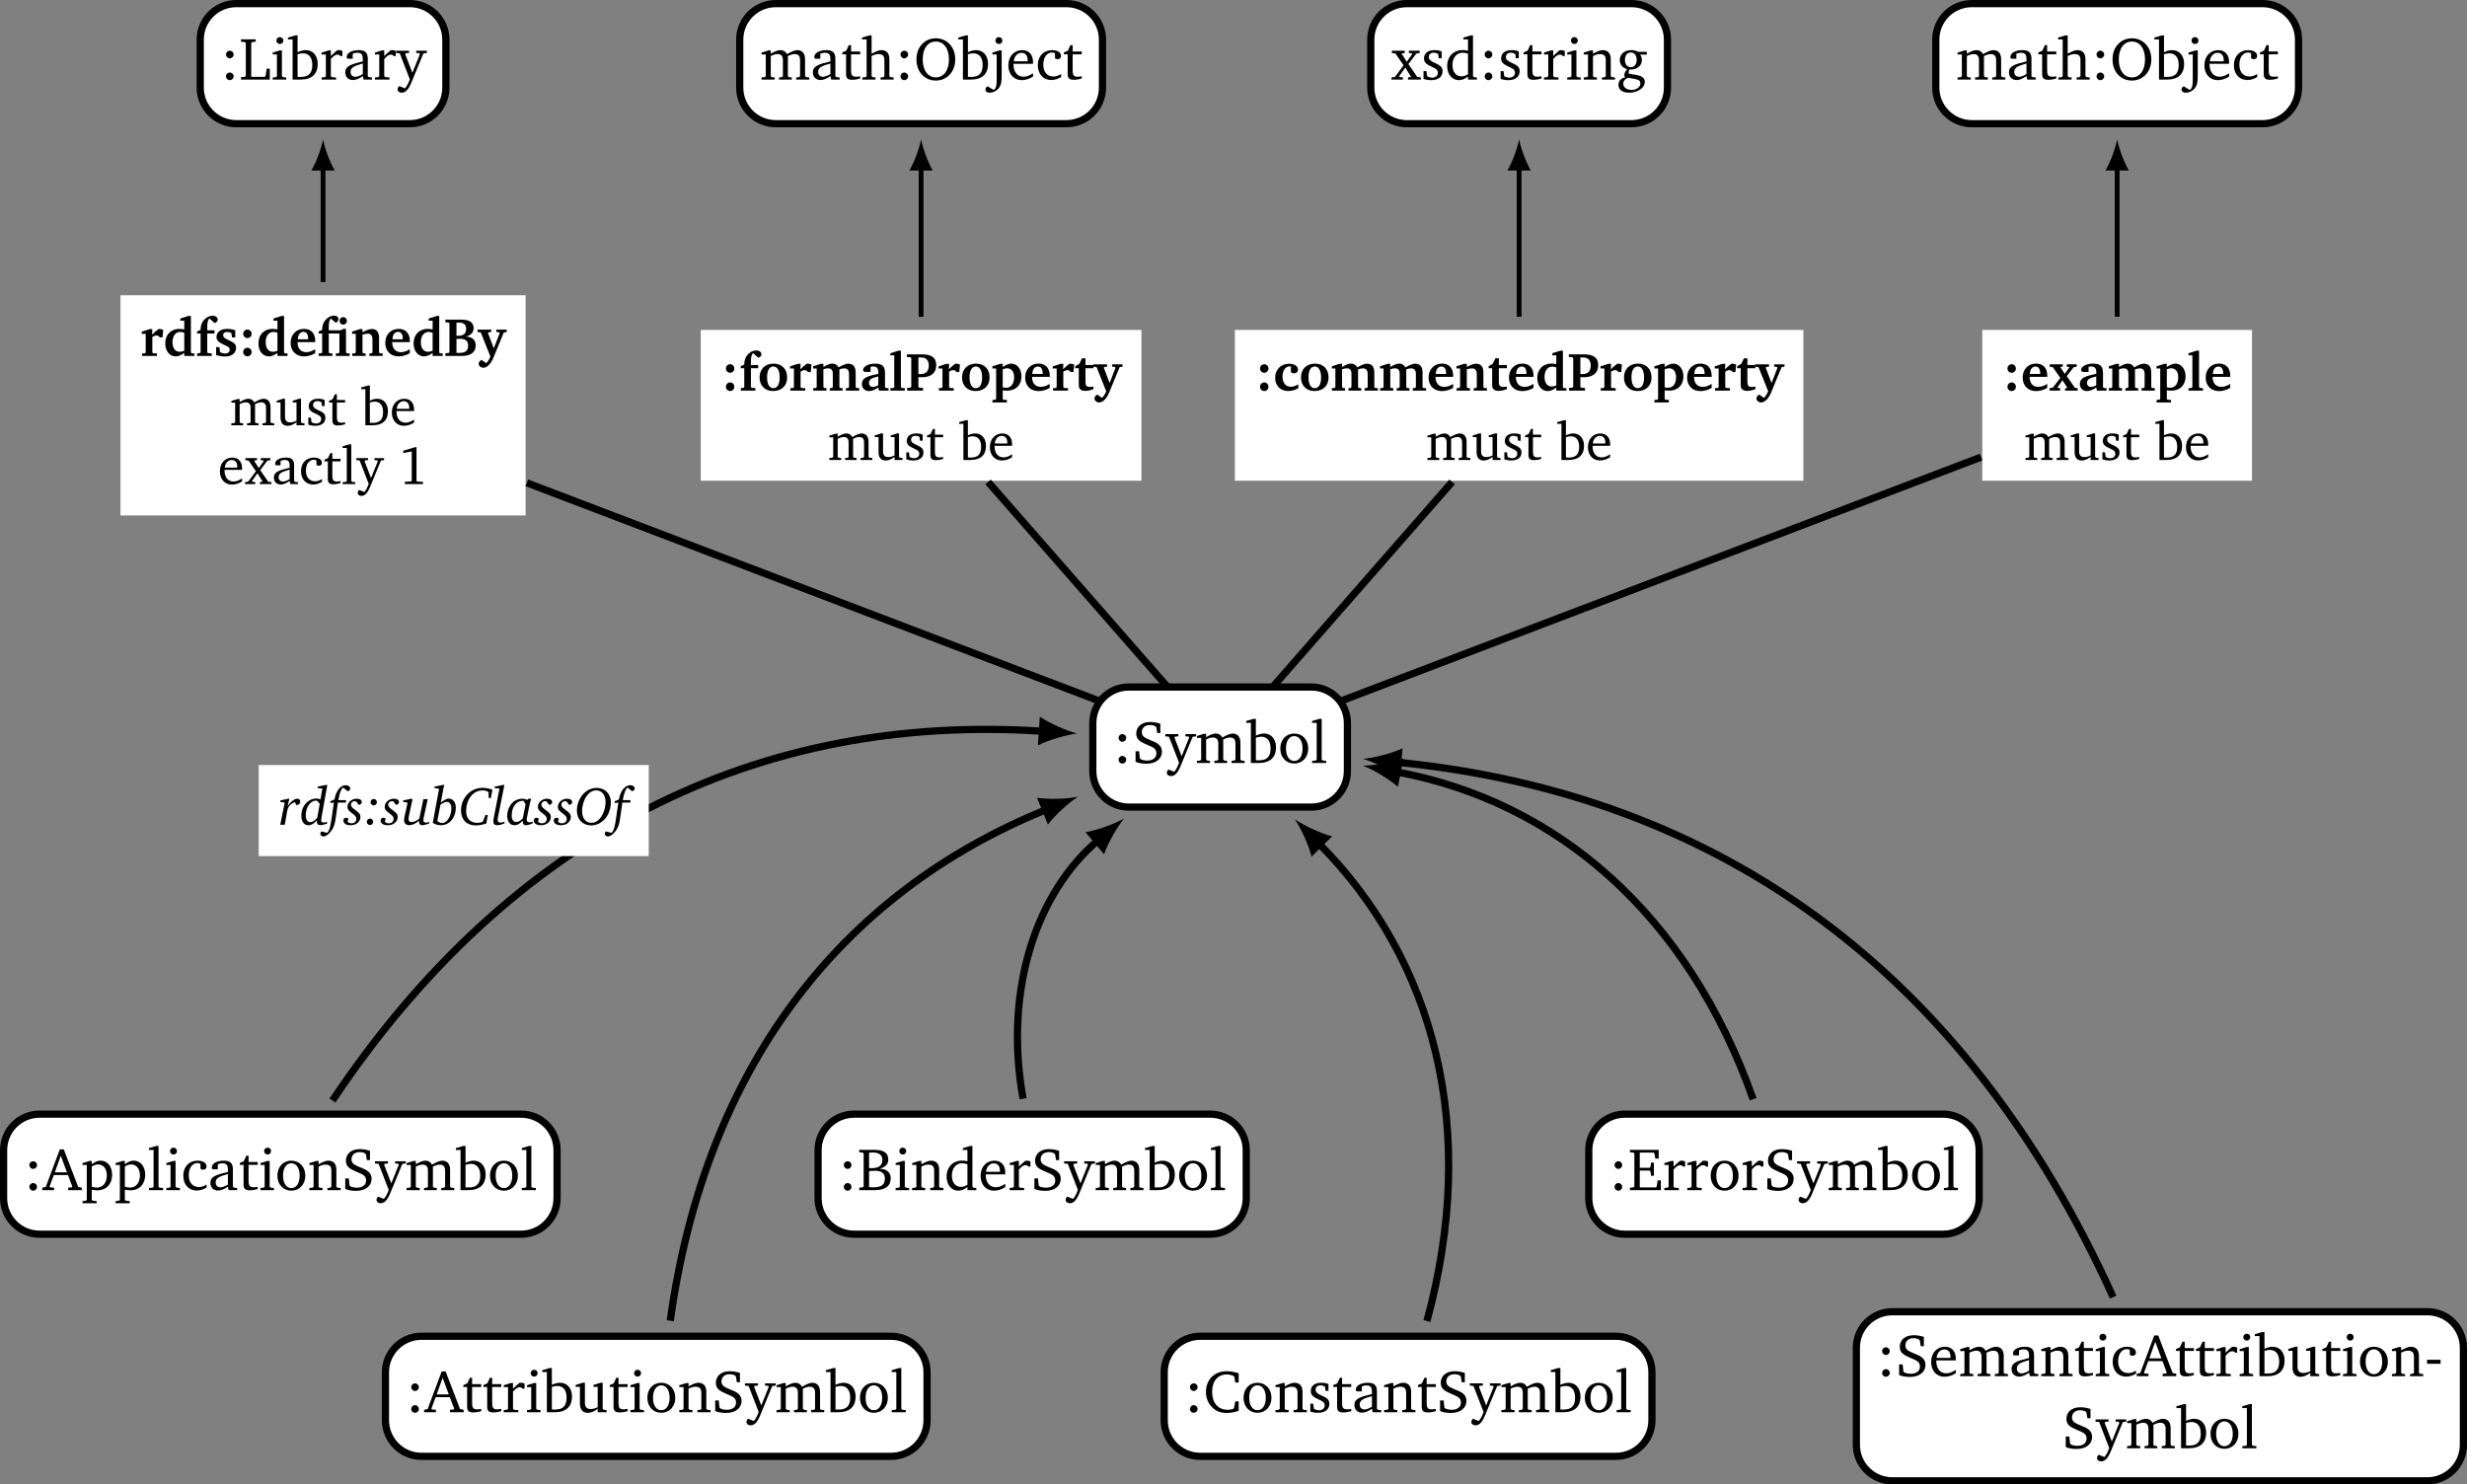 <?xml version='1.0' encoding='UTF-8'?>
<!-- This file was generated by dvisvgm 2.8.1 -->
<svg version='1.1' xmlns='http://www.w3.org/2000/svg' xmlns:xlink='http://www.w3.org/1999/xlink' width='409.274pt' height='246.294pt' viewBox='-69.231 -72.001 409.274 246.294'>
<rect x="-69.231" y="-72.001" width="409.274" height="246.294" fill="#808080" stroke="none"/>
<defs>
<path id='g0-58' d='M1.569-4.277C1.273-4.277 1.04-4.044 1.04-3.748S1.282-3.21 1.569-3.21C1.865-3.21 2.098-3.452 2.098-3.748S1.865-4.277 1.569-4.277ZM.95-1.022C.655-1.022 .421-.78 .421-.484S.664 .045 .95 .045C1.246 .045 1.488-.188 1.488-.484S1.246-1.022 .95-1.022Z'/>
<path id='g0-67' d='M5.577-5.819C4.994-6.025 4.456-6.124 3.954-6.124C3.129-6.124 2.376-5.855 1.757-5.353C.879-4.627 .368-3.542 .368-2.376C.368-.861 1.3 .108 2.78 .108C3.335 .108 3.945 0 4.564-.206L4.806-1.623H4.42L4.026-.592L3.856-.439C3.596-.359 3.335-.314 3.084-.314C1.901-.314 1.219-1.031 1.219-2.268C1.219-3.443 1.641-4.465 2.34-5.093C2.78-5.487 3.335-5.703 3.927-5.703C4.259-5.703 4.573-5.631 4.878-5.469L4.949-5.299V-4.438H5.326L5.577-5.819Z'/>
<path id='g0-79' d='M3.631-6.115C2.717-6.115 1.82-5.658 1.21-4.851C.664-4.133 .368-3.255 .368-2.322C.368-.897 1.345 .108 2.735 .108C3.667 .108 4.555-.35 5.174-1.157C5.703-1.847 5.999-2.762 5.999-3.766C5.999-4.555 5.649-5.254 5.039-5.703C4.68-5.963 4.196-6.115 3.631-6.115ZM5.12-3.757C5.12-2.869 4.842-1.973 4.411-1.336C3.954-.664 3.398-.323 2.78-.323C1.856-.323 1.228-1.067 1.228-2.268C1.228-3.147 1.497-4.044 1.937-4.689C2.394-5.362 2.959-5.703 3.569-5.703C4.501-5.703 5.12-4.976 5.12-3.757Z'/>
<path id='g0-97' d='M3.676-4.322L3.497-4.125C3.219-4.259 2.941-4.322 2.69-4.322C1.802-4.322 1.076-3.9 .619-3.147C.314-2.645 .152-2.089 .152-1.488C.152-.502 .628 .081 1.39 .081C1.82 .081 2.251-.17 2.726-.672C2.726-.646 2.726-.628 2.726-.601C2.726-.143 2.896 .081 3.273 .081C3.515 .081 3.882-.027 4.376-.233V-.502C4.133-.448 3.972-.412 3.873-.412C3.542-.412 3.389-.538 3.389-.825C3.389-.95 3.416-1.157 3.479-1.453L3.802-3.04C3.936-3.703 4.053-4.133 4.142-4.322H3.676ZM2.842-3.972L3.201-3.425L2.735-1.058C2.367-.664 2.017-.466 1.677-.466C1.157-.466 .897-.825 .897-1.542C.897-2.968 1.668-3.972 2.717-3.972C2.762-3.972 2.798-3.972 2.842-3.972Z'/>
<path id='g0-98' d='M1.856-6.599L.493-6.33V-6.106L1.273-5.963L.224-.314C.655-.045 1.112 .081 1.587 .081C2.268 .081 2.896-.215 3.353-.771S4.053-2.044 4.053-2.815C4.053-3.739 3.56-4.34 2.887-4.34C2.529-4.34 2.089-4.116 1.56-3.667L1.946-5.774C2-6.079 2.071-6.348 2.152-6.599H1.856ZM.986-.646L1.497-3.318C1.928-3.613 2.251-3.793 2.573-3.793C3.013-3.793 3.318-3.389 3.318-2.699C3.318-2.08 3.102-1.408 2.815-.977C2.511-.52 2.161-.287 1.784-.287C1.488-.287 1.228-.403 .986-.646Z'/>
<path id='g0-100' d='M4.259-6.599L2.887-6.339V-6.088L3.676-5.999L3.362-4.205C3.12-4.313 2.887-4.358 2.645-4.358C1.901-4.358 1.112-3.909 .628-3.147C.341-2.69 .188-2.134 .188-1.524C.188-.502 .646 .081 1.363 .081C1.838 .081 2.322-.197 2.762-.753C2.753-.69 2.753-.628 2.753-.574C2.753-.134 2.941 .063 3.353 .063C3.587 .063 3.963-.018 4.456-.197V-.466C4.187-.403 3.99-.368 3.873-.368C3.604-.368 3.479-.493 3.479-.744C3.479-.861 3.497-1.031 3.533-1.228L4.492-6.599H4.259ZM2.806-3.981L3.237-3.47L2.833-1.193C2.43-.681 2.017-.43 1.686-.43C1.219-.43 .915-.825 .915-1.533C.915-3.031 1.784-4.008 2.591-4.008C2.654-4.008 2.726-3.99 2.806-3.981Z'/>
<path id='g0-102' d='M3.174-5.568C3.452-5.622 3.613-5.801 3.613-6.034C3.613-6.303 3.3-6.563 2.869-6.563C2.035-6.563 1.282-5.73 .986-4.187L.305-3.909L.296-3.613L.897-3.676L.52-1.103C.35 .09 .197 .906-.224 1.345L-1.157 1.103C-1.282 1.193-1.354 1.318-1.354 1.462C-1.354 1.748-1.157 1.937-.87 1.937C-.439 1.937 .054 1.596 .529 .924C.924 .368 1.085-.305 1.201-1.13L1.56-3.676H2.896V-4.08H1.632C1.829-5.245 2.098-5.945 2.439-6.169L3.174-5.568Z'/>
<path id='g0-108' d='M1.901-6.599L.538-6.33V-6.097L1.336-6.007L.475-1.614C.368-1.058 .314-.708 .314-.583C.314-.134 .529 .081 .968 .081C1.246 .081 1.65-.009 2.161-.224V-.502C1.892-.412 1.677-.359 1.524-.359C1.201-.359 1.031-.502 1.031-.78C1.031-.906 1.058-1.148 1.13-1.506L2.035-6.016C2.044-6.07 2.08-6.267 2.143-6.599H1.901Z'/>
<path id='g0-114' d='M1.587-4.322L.26-4.026V-3.802L.995-3.667L.251 0H1.004L1.372-2.107C1.515-2.932 1.802-3.416 2.681-3.757L2.914-3.273C2.932-3.273 2.95-3.273 2.977-3.273C3.344-3.273 3.578-3.515 3.578-3.856C3.578-4.125 3.38-4.322 3.075-4.322C2.627-4.322 2.053-3.909 1.479-3.093L1.766-4.322H1.587Z'/>
<path id='g0-115' d='M2.385-3.309C2.717-3.327 2.905-3.515 2.905-3.766C2.905-4.08 2.582-4.322 2.071-4.322C1.21-4.322 .529-3.703 .529-2.968C.529-2.466 .87-2.224 1.381-1.838C1.757-1.551 2-1.345 2-1.004C2-.529 1.695-.242 1.184-.242C.906-.242 .681-.35 .538-.556L.699-1.004C.556-1.112 .439-1.166 .314-1.166C.036-1.166-.152-.986-.152-.708C-.152-.242 .287 .081 1.04 .081C2.017 .081 2.681-.52 2.681-1.3C2.681-1.838 2.313-2.071 1.775-2.484C1.354-2.806 1.103-2.995 1.103-3.318C1.103-3.667 1.372-3.918 1.731-3.918C1.829-3.918 1.919-3.891 2.008-3.829L2.385-3.309Z'/>
<path id='g0-117' d='M1.677-4.331L.269-4.035V-3.802L1.013-3.667L.493-1.309C.448-1.103 .421-.924 .421-.771C.421-.242 .753 .072 1.291 .072C1.775 .072 2.313-.17 2.914-.672C2.905-.61 2.905-.556 2.905-.502C2.905-.108 3.075 .072 3.443 .072C3.721 .072 4.098-.027 4.591-.206V-.457C4.376-.395 4.205-.359 4.089-.359C3.802-.359 3.622-.52 3.622-.708S3.667-1.094 3.712-1.318L4.349-4.241H3.622L2.95-1.004C2.448-.61 1.991-.439 1.677-.439C1.354-.439 1.157-.619 1.157-.933C1.157-1.067 1.193-1.291 1.255-1.596L1.82-4.205L1.677-4.331Z'/>
<use id='g3-45' xlink:href='#g2-45' transform='scale(1.111)'/>
<use id='g3-58' xlink:href='#g2-58' transform='scale(1.111)'/>
<use id='g3-65' xlink:href='#g2-65' transform='scale(1.111)'/>
<use id='g3-66' xlink:href='#g2-66' transform='scale(1.111)'/>
<use id='g3-67' xlink:href='#g2-67' transform='scale(1.111)'/>
<use id='g3-69' xlink:href='#g2-69' transform='scale(1.111)'/>
<use id='g3-76' xlink:href='#g2-76' transform='scale(1.111)'/>
<use id='g3-79' xlink:href='#g2-79' transform='scale(1.111)'/>
<use id='g3-83' xlink:href='#g2-83' transform='scale(1.111)'/>
<use id='g3-97' xlink:href='#g2-97' transform='scale(1.111)'/>
<use id='g3-98' xlink:href='#g2-98' transform='scale(1.111)'/>
<use id='g3-99' xlink:href='#g2-99' transform='scale(1.111)'/>
<use id='g3-100' xlink:href='#g2-100' transform='scale(1.111)'/>
<use id='g3-101' xlink:href='#g2-101' transform='scale(1.111)'/>
<use id='g3-103' xlink:href='#g2-103' transform='scale(1.111)'/>
<use id='g3-104' xlink:href='#g2-104' transform='scale(1.111)'/>
<use id='g3-105' xlink:href='#g2-105' transform='scale(1.111)'/>
<use id='g3-106' xlink:href='#g2-106' transform='scale(1.111)'/>
<use id='g3-108' xlink:href='#g2-108' transform='scale(1.111)'/>
<use id='g3-109' xlink:href='#g2-109' transform='scale(1.111)'/>
<use id='g3-110' xlink:href='#g2-110' transform='scale(1.111)'/>
<use id='g3-111' xlink:href='#g2-111' transform='scale(1.111)'/>
<use id='g3-112' xlink:href='#g2-112' transform='scale(1.111)'/>
<use id='g3-114' xlink:href='#g2-114' transform='scale(1.111)'/>
<use id='g3-115' xlink:href='#g2-115' transform='scale(1.111)'/>
<use id='g3-116' xlink:href='#g2-116' transform='scale(1.111)'/>
<use id='g3-117' xlink:href='#g2-117' transform='scale(1.111)'/>
<use id='g3-120' xlink:href='#g2-120' transform='scale(1.111)'/>
<use id='g3-121' xlink:href='#g2-121' transform='scale(1.111)'/>
<path id='g2-45' d='M.421-2.457V-1.856H2.439V-2.457H.421Z'/>
<path id='g2-49' d='M2.789-6.124L.843-5.541V-5.165L2.251-5.416V-.592L2.143-.439L1.112-.386V0H4.116V-.377L3.147-.421L3.04-.556V-6.124H2.789Z'/>
<path id='g2-58' d='M1.426-4.313C1.112-4.313 .861-4.071 .861-3.748C.861-3.434 1.112-3.174 1.426-3.174S2-3.434 2-3.748C2-4.071 1.739-4.313 1.426-4.313ZM1.426-1.058C1.112-1.058 .861-.807 .861-.484S1.112 .081 1.426 .081S2-.17 2-.484C2-.807 1.739-1.058 1.426-1.058Z'/>
<path id='g2-65' d='M2.546-6.088L.448-.475L-.072-.368V0H1.686V-.368L1.103-.412L1.013-.538L1.65-2.251H3.766L4.411-.538L4.349-.412L3.793-.368V0H5.828V-.368L5.29-.475L3.138-6.088H2.546ZM2.69-5.147L3.613-2.663H1.802L2.69-5.147Z'/>
<path id='g2-66' d='M.296-6.016V-5.658L.807-5.604L.959-5.478V-.538L.807-.412L.296-.368V0H2.663C4.187 0 5.003-.628 5.003-1.757C5.003-2.636 4.402-3.183 3.335-3.192C4.196-3.425 4.636-3.882 4.636-4.564C4.636-5.55 3.954-6.016 2.582-6.016H.296ZM1.766-3.291V-5.595C1.991-5.604 2.161-5.622 2.277-5.622C3.264-5.622 3.748-5.254 3.748-4.528C3.748-3.658 3.228-3.282 2.107-3.282C2-3.282 1.883-3.282 1.766-3.291ZM1.766-.448V-2.842C2.116-2.878 2.412-2.896 2.645-2.896C3.64-2.896 4.125-2.511 4.125-1.695C4.125-.789 3.569-.421 2.367-.421C2.179-.421 1.982-.43 1.766-.448Z'/>
<path id='g2-67' d='M5.272-.206V-1.623H4.77L4.573-.628L4.429-.484C4.16-.403 3.9-.368 3.649-.368C2.197-.368 1.309-1.372 1.309-3.075C1.309-4.68 2.179-5.649 3.515-5.649C3.865-5.649 4.187-5.568 4.519-5.416L4.636-5.254L4.77-4.438H5.272V-5.819C4.618-6.025 4.026-6.124 3.497-6.124C1.632-6.124 .386-4.878 .386-3.013C.386-1.838 .977-.798 1.937-.251C2.349-.018 2.869 .108 3.461 .108C4.062 .108 4.68 0 5.272-.206Z'/>
<path id='g2-69' d='M.296 0H4.914V-1.462H4.447L4.295-.556L4.169-.412H1.766V-2.923H3.237L3.362-2.789L3.452-2.143H3.873V-4.116H3.452L3.362-3.461L3.237-3.335H1.766V-5.604H3.838L3.963-5.469L4.089-4.707H4.591V-6.016H.296V-5.658L.807-5.604L.959-5.478V-.538L.807-.412L.296-.368V0Z'/>
<path id='g2-76' d='M.242 0H4.537V-1.632H4.071L3.918-.556L3.793-.412H1.766V-5.478L1.919-5.604L2.43-5.658V-6.016H.242V-5.658L.807-5.604L.959-5.478V-.538L.807-.412L.242-.368V0Z'/>
<path id='g2-79' d='M3.282-6.169C2.511-6.169 1.838-5.9 1.3-5.38C.699-4.797 .386-3.99 .386-3.013S.699-1.219 1.309-.628C1.829-.126 2.52 .143 3.282 .143C4.322 .143 5.218-.377 5.721-1.237C6.025-1.757 6.178-2.349 6.178-3.013C6.178-3.99 5.855-4.797 5.254-5.38C4.716-5.9 4.053-6.169 3.282-6.169ZM3.282-5.685C4.438-5.685 5.236-4.68 5.236-3.013S4.438-.332 3.282-.332C2.116-.332 1.318-1.345 1.318-3.013C1.318-4.698 2.116-5.685 3.282-5.685Z'/>
<path id='g2-83' d='M.538-.179C.95 0 1.506 .108 2.152 .108C3.587 .108 4.474-.637 4.474-1.695C4.474-2.089 4.34-2.421 4.08-2.681C3.667-3.084 3.183-3.228 2.726-3.416C1.901-3.766 1.47-3.99 1.47-4.591C1.47-5.245 1.928-5.676 2.69-5.676C3.004-5.676 3.273-5.613 3.497-5.487L3.631-5.335L3.766-4.483H4.232V-5.873C3.703-6.043 3.201-6.124 2.708-6.124C1.435-6.124 .637-5.416 .637-4.402C.637-3.533 1.157-3.201 2.152-2.771C3.129-2.349 3.649-2.188 3.649-1.444C3.649-.816 3.165-.368 2.295-.368C1.892-.368 1.551-.439 1.291-.574L1.175-.726L1.067-1.757H.538V-.179Z'/>
<path id='g2-97' d='M2.995-.52L3.111 0H4.376V-.323L3.9-.368L3.739-.511V-3.111C3.739-4.017 3.344-4.402 2.403-4.402C1.273-4.402 .592-3.936 .592-3.389C.592-3.174 .664-3.111 .87-3.111H1.488V-3.865C1.731-3.963 1.946-4.008 2.17-4.008C2.815-4.008 2.995-3.712 2.995-3.004V-2.717C1.201-2.286 .377-2.017 .377-1.085C.377-.412 .816 .063 1.524 .063C1.955 .063 2.43-.134 2.995-.52ZM2.995-.825C2.546-.565 2.179-.421 1.883-.421C1.435-.421 1.166-.717 1.166-1.157C1.166-1.811 1.731-2.053 2.995-2.403V-.825Z'/>
<path id='g2-98' d='M1.175-6.599L.072-6.276V-5.999H.771V0H1.919C3.631 0 4.519-.816 4.519-2.358C4.519-3.578 3.802-4.402 2.744-4.402C2.349-4.402 1.946-4.295 1.515-4.089V-6.599H1.175ZM1.515-.412V-3.784C1.811-3.873 2.08-3.927 2.304-3.927C3.201-3.927 3.712-3.309 3.712-2.188C3.712-.95 3.174-.403 2.008-.403C1.964-.403 1.793-.403 1.515-.412Z'/>
<path id='g2-99' d='M3.811-.377V-.843C3.434-.592 3.067-.466 2.672-.466C1.739-.466 1.148-1.121 1.148-2.224C1.148-3.353 1.695-4.044 2.466-4.044C2.618-4.044 2.762-3.999 2.896-3.918V-3.183C3.031-3.093 3.165-3.049 3.3-3.049C3.604-3.049 3.802-3.237 3.802-3.524C3.802-4.044 3.318-4.402 2.457-4.402C1.201-4.402 .332-3.497 .332-2.161C.332-.834 1.13 .063 2.349 .063C2.833 .063 3.318-.09 3.811-.377Z'/>
<path id='g2-100' d='M3.434-5.999V-4.313C3.156-4.376 2.887-4.411 2.636-4.411C1.273-4.411 .323-3.452 .323-2.017C.323-.762 1.076 .081 2.053 .081C2.546 .081 2.977-.099 3.434-.466V0H4.761V-.323L4.331-.368L4.178-.511V-6.599H3.838L2.744-6.276V-5.999H3.434ZM3.434-.798C3.102-.592 2.78-.484 2.457-.484C1.65-.484 1.112-1.121 1.112-2.17C1.112-3.291 1.739-4.017 2.645-4.017C2.86-4.017 3.129-3.963 3.434-3.873V-.798Z'/>
<path id='g2-101' d='M4.017-.95C3.506-.61 3.058-.43 2.609-.43C1.704-.43 1.103-1.112 1.103-2.26C1.103-2.286 1.103-2.322 1.103-2.358H4.008C4.017-2.457 4.017-2.546 4.017-2.636C4.017-3.739 3.38-4.402 2.403-4.402C1.201-4.402 .332-3.479 .332-2.125C.332-.807 1.148 .081 2.331 .081C2.896 .081 3.479-.099 4.017-.457V-.95ZM3.219-2.735H1.148C1.201-3.497 1.713-3.999 2.286-3.999C2.887-3.999 3.219-3.604 3.219-2.878C3.219-2.833 3.219-2.78 3.219-2.735Z'/>
<path id='g2-103' d='M3.309-4.151C2.968-4.322 2.636-4.402 2.295-4.402C1.237-4.402 .556-3.793 .556-2.923C.556-2.251 .977-1.722 1.668-1.569C1.381-1.228 1.237-.95 1.237-.717C1.237-.574 1.273-.439 1.327-.314C.717-.206 .359 .224 .359 .798C.359 1.515 .95 1.955 1.982 1.955C2.663 1.955 3.282 1.748 3.757 1.363C4.107 1.076 4.295 .69 4.295 .359C4.295-.305 3.829-.583 2.771-.744L1.91-.879C1.901-.977 1.892-1.049 1.892-1.094C1.892-1.237 1.928-1.372 1.991-1.497C2.044-1.497 2.098-1.497 2.143-1.497C3.183-1.497 3.856-2.098 3.856-2.896C3.856-3.21 3.775-3.47 3.604-3.73H4.591V-4.151H3.309ZM2.206-4.053C2.726-4.053 3.084-3.631 3.084-2.95C3.084-2.277 2.726-1.847 2.206-1.847S1.327-2.277 1.327-2.95C1.327-3.64 1.686-4.053 2.206-4.053ZM1.847-.269L2.717-.108C3.344 .009 3.631 .108 3.631 .592C3.631 1.094 3.093 1.542 2.295 1.542C1.56 1.542 1.076 1.13 1.076 .61C1.076 .215 1.354-.117 1.847-.269Z'/>
<path id='g2-104' d='M1.264-6.599L.17-6.276V-5.999H.861V-.511L.708-.368L.224-.323V0H2.188V-.323L1.766-.368L1.605-.511V-3.515C1.991-3.712 2.322-3.811 2.609-3.811C3.273-3.811 3.515-3.542 3.515-2.887V-.511L3.362-.368L2.941-.323V0H4.896V-.323L4.42-.368L4.259-.511V-3.04C4.259-3.936 3.838-4.402 3.058-4.402C2.672-4.402 2.206-4.196 1.605-3.865V-6.599H1.264Z'/>
<path id='g2-105' d='M1.381-6.348C1.094-6.348 .861-6.124 .861-5.828C.861-5.541 1.094-5.317 1.381-5.317S1.901-5.541 1.901-5.828S1.668-6.348 1.381-6.348ZM1.345-4.358L.314-4.035V-3.757H.941V-.511L.789-.368L.314-.323V0H2.331V-.323L1.847-.368L1.686-.511V-4.358H1.345Z'/>
<path id='g2-106' d='M.977-3.757V.143C.977 .968 .834 1.426 .502 1.533L-.368 1.004C-.592 1.103-.699 1.273-.699 1.47C-.699 1.757-.475 1.955-.081 1.955C.403 1.955 .861 1.748 1.21 1.372C1.704 .834 1.722 .17 1.722-.753V-4.358H1.381L.341-4.035V-3.757H.977ZM.789-5.828C.789-5.541 1.022-5.317 1.309-5.317S1.829-5.541 1.829-5.828S1.596-6.348 1.309-6.348S.789-6.124 .789-5.828Z'/>
<path id='g2-108' d='M.251 0H2.349V-.323L1.838-.368L1.677-.511V-6.599H1.336L.242-6.276V-5.999H.933V-.511L.78-.368L.251-.323V0Z'/>
<path id='g2-109' d='M4.071-3.802C3.865-4.196 3.524-4.402 3.084-4.402C2.708-4.402 2.242-4.214 1.65-3.865V-4.358H1.309L.269-4.035V-3.757H.906V-.511L.753-.368L.269-.323V0H2.233V-.323L1.802-.368L1.65-.511V-3.515C2.044-3.712 2.376-3.811 2.672-3.811C3.21-3.811 3.461-3.515 3.461-2.887V-.511L3.309-.368L2.878-.323V0H4.788V-.323L4.367-.368L4.205-.511V-3.515C4.591-3.703 4.932-3.811 5.218-3.811C5.774-3.811 6.025-3.515 6.025-2.887V-.511L5.864-.368L5.443-.323V0H7.397V-.323L6.922-.368L6.77-.511V-3.04C6.77-3.927 6.321-4.402 5.613-4.402C5.254-4.402 4.743-4.196 4.071-3.802Z'/>
<path id='g2-110' d='M.269 0H2.233V-.323L1.802-.368L1.65-.511V-3.515C2.035-3.712 2.367-3.811 2.654-3.811C3.318-3.811 3.56-3.542 3.56-2.887V-.511L3.407-.368L2.977-.323V0H4.94V-.323L4.456-.368L4.304-.511V-3.04C4.304-3.936 3.873-4.402 3.093-4.402C2.708-4.402 2.251-4.196 1.65-3.865V-4.358H1.309L.269-4.035V-3.757H.906V-.511L.753-.368L.269-.323V0Z'/>
<path id='g2-111' d='M2.412-4.402C1.201-4.402 .332-3.497 .332-2.161C.332-.834 1.21 .081 2.412 .081S4.501-.834 4.501-2.161S3.622-4.402 2.412-4.402ZM2.412-4.017C3.138-4.017 3.658-3.318 3.658-2.161C3.658-.995 3.138-.305 2.412-.305C1.695-.305 1.175-1.004 1.175-2.161C1.175-3.327 1.686-4.017 2.412-4.017Z'/>
<path id='g2-112' d='M.206 1.955H2.313V1.632L1.739 1.587L1.587 1.444V-.054C1.919 0 2.197 .027 2.421 .027C3.748 .027 4.627-.888 4.627-2.304C4.627-3.56 3.891-4.402 2.905-4.402C2.484-4.402 2.062-4.223 1.587-3.865V-4.358H1.246L.206-4.035V-3.757H.843V1.444L.69 1.587L.206 1.632V1.955ZM1.587-.52V-3.533C1.928-3.73 2.224-3.838 2.529-3.838C3.309-3.838 3.838-3.219 3.838-2.188C3.838-1.085 3.228-.377 2.349-.377C2.134-.377 1.883-.421 1.587-.52Z'/>
<path id='g2-114' d='M.269 0H2.43V-.323L1.802-.368L1.65-.511V-3.075C2.017-3.506 2.331-3.73 2.627-3.73C2.815-3.73 2.968-3.658 3.084-3.515H3.371V-4.286C3.183-4.367 3.013-4.402 2.833-4.402C2.762-4.402 2.681-4.402 2.609-4.385C2.286-4.125 1.964-3.838 1.65-3.515V-4.358H1.309L.269-4.035V-3.757H.906V-.511L.744-.368L.269-.323V0Z'/>
<path id='g2-115' d='M3.084-4.205C2.78-4.34 2.43-4.402 2.035-4.402C1.013-4.402 .448-3.936 .448-3.147C.448-2.546 .843-2.26 1.605-1.919C2.197-1.65 2.52-1.488 2.52-1.022C2.52-.601 2.197-.296 1.677-.296C1.417-.296 1.166-.368 .915-.511L.807-1.273H.377V-.108C.69 .009 1.085 .081 1.542 .081C2.6 .081 3.219-.43 3.219-1.264C3.219-1.596 3.093-1.865 2.878-2.035C2.582-2.277 2.242-2.403 1.928-2.555C1.426-2.798 1.166-2.986 1.166-3.371C1.166-3.775 1.435-4.017 1.91-4.017C2.125-4.017 2.34-3.954 2.573-3.829L2.645-3.192H3.084V-4.205Z'/>
<path id='g2-116' d='M.789-3.775V-.879C.789-.242 .977 .027 1.722 .027C2.071 .027 2.475-.036 2.896-.17V-.502C2.69-.457 2.484-.43 2.277-.43C1.65-.43 1.533-.726 1.533-1.408V-3.775H2.896V-4.196H1.533V-5.147H1.201L.816-4.313L.224-4.053V-3.775H.789Z'/>
<path id='g2-117' d='M1.273-4.402L.233-4.071V-3.793H.87V-1.282C.87-.386 1.3 .09 2.071 .09C2.511 .09 2.986-.117 3.524-.502V0H4.851V-.323L4.429-.368L4.268-.511V-4.402H3.927L2.887-4.071V-3.793H3.524V-.753C3.156-.574 2.815-.484 2.484-.484C1.883-.484 1.614-.789 1.614-1.435V-4.402H1.273Z'/>
<path id='g2-120' d='M.161-4.313V-3.981L.708-3.882L1.91-2.134L.619-.403L.108-.332V0H1.802V-.332L1.291-.395L1.246-.502L2.161-1.802L2.995-.466L2.95-.395L2.573-.332V0H4.483V-.332L3.945-.403L2.627-2.322L3.811-3.891L4.313-3.981V-4.313H2.699V-3.981L3.129-3.927L3.201-3.811L2.385-2.663L1.632-3.838L1.677-3.927L2.089-3.981V-4.313H.161Z'/>
<path id='g2-121' d='M-.009-4.313V-3.981L.538-3.927L2.044-.036C1.82 .601 1.56 1.049 1.318 1.309L.457 .968C.305 1.112 .224 1.273 .224 1.453C.224 1.748 .466 1.955 .843 1.955C1.426 1.955 1.856 1.462 2.277 .448L4.071-3.909L4.591-3.981V-4.313H2.995V-3.981L3.479-3.945L3.551-3.802L2.43-1.013L1.354-3.802L1.462-3.945L1.937-3.981V-4.313H-.009Z'/>
<path id='g1-2' d='M3.147-5.487C3.416-5.649 3.56-5.864 3.56-6.106C3.56-6.447 3.291-6.68 2.833-6.68C2.493-6.68 2.08-6.536 1.731-6.259C1.148-5.801 .861-5.183 .861-4.358C.861-4.349 .861-4.331 .861-4.322L.278-4.053V-3.712H.861V-.574L.726-.439L.278-.403V0H2.564V-.403L2.098-.439L1.955-.574V-3.712H3.721V-.574L3.587-.439L3.129-.403V0H5.416V-.403L4.94-.439L4.815-.574V-4.492H4.411L3.918-4.25H1.955V-4.788C1.955-5.461 2.044-5.927 2.277-6.214L3.147-5.487ZM3.748-5.819C3.748-5.452 4.017-5.192 4.349-5.192S4.958-5.461 4.958-5.819C4.958-6.169 4.698-6.438 4.367-6.438C3.999-6.438 3.748-6.187 3.748-5.819Z'/>
<path id='g1-58' d='M1.551-4.376C1.166-4.376 .852-4.062 .852-3.667S1.166-2.959 1.551-2.959S2.251-3.273 2.251-3.667S1.937-4.376 1.551-4.376ZM1.551-1.354C1.166-1.354 .852-1.04 .852-.637C.852-.242 1.175 .072 1.551 .072C1.937 .072 2.251-.242 2.251-.637C2.251-1.04 1.937-1.354 1.551-1.354Z'/>
<path id='g1-66' d='M.26-6.016V-5.577L.789-5.532L.933-5.407V-.628L.789-.484L.26-.439V0H3.031C4.501 0 5.29-.628 5.29-1.757C5.29-2.636 4.707-3.183 3.658-3.201C4.51-3.425 4.94-3.909 4.94-4.609C4.94-5.541 4.277-6.016 2.95-6.016H.26ZM2.098-3.344V-5.514C2.224-5.523 2.34-5.532 2.457-5.532C3.3-5.532 3.703-5.2 3.703-4.501C3.703-3.694 3.273-3.335 2.34-3.335C2.26-3.335 2.179-3.335 2.098-3.344ZM2.098-.511V-2.824C2.349-2.842 2.546-2.842 2.69-2.842C3.587-2.842 4.035-2.466 4.035-1.704C4.035-.843 3.569-.493 2.529-.493C2.394-.493 2.251-.502 2.098-.511Z'/>
<path id='g1-80' d='M.26 0H2.905V-.439L2.268-.484L2.134-.628V-2.242C2.403-2.224 2.609-2.215 2.744-2.215C4.25-2.215 5.093-2.968 5.093-4.205C5.093-5.496 4.304-6.016 2.645-6.016H.224V-5.577L.816-5.532L.95-5.407V-.628L.789-.484L.26-.439V0ZM2.134-2.753V-5.496H2.6C3.416-5.496 3.856-5.021 3.856-4.169C3.856-3.219 3.389-2.735 2.457-2.735C2.358-2.735 2.251-2.744 2.134-2.753Z'/>
<path id='g1-97' d='M3.075-.511L3.192 0H4.788V-.395L4.313-.439L4.196-.565V-2.887C4.196-4.035 3.775-4.474 2.52-4.474C1.336-4.474 .565-3.945 .565-3.434C.565-3.192 .708-3.102 .977-3.102H1.802V-3.945C1.964-3.981 2.098-3.999 2.233-3.999C2.824-3.999 3.084-3.712 3.084-3.067V-2.798C1.21-2.376 .359-2.116 .359-1.085C.359-.403 .843 .081 1.533 .081C2.017 .081 2.502-.126 3.075-.511ZM3.075-.879C2.726-.699 2.439-.61 2.206-.61C1.793-.61 1.542-.87 1.542-1.282C1.542-1.874 2.017-2.107 3.075-2.34V-.879Z'/>
<path id='g1-99' d='M4.16-.403V-1.04C3.721-.771 3.3-.637 2.914-.637C2.08-.637 1.533-1.273 1.533-2.349C1.533-3.371 2.08-4.017 2.708-4.017C2.771-4.017 2.842-4.008 2.932-3.99V-3.04C3.093-2.923 3.264-2.869 3.461-2.869C3.847-2.869 4.107-3.129 4.107-3.479C4.107-4.026 3.551-4.456 2.627-4.456C1.282-4.456 .314-3.497 .314-2.134C.314-.834 1.166 .072 2.466 .072C3.04 .072 3.587-.09 4.16-.403Z'/>
<path id='g1-100' d='M3.488-5.846V-4.394C3.165-4.456 2.887-4.483 2.645-4.483C1.282-4.483 .332-3.524 .332-2.08C.332-.789 1.067 .081 2.071 .081C2.529 .081 2.977-.126 3.488-.502V0H5.165V-.395L4.707-.43L4.582-.574V-6.626H4.169L2.833-6.205V-5.846H3.488ZM3.488-.852C3.201-.744 2.95-.681 2.735-.681C1.991-.681 1.533-1.264 1.533-2.268C1.533-3.335 2.062-3.981 2.824-3.981C3.013-3.981 3.228-3.936 3.488-3.847V-.852Z'/>
<path id='g1-101' d='M4.402-1.112C3.882-.78 3.398-.619 2.923-.619C2.035-.619 1.479-1.228 1.479-2.26C1.479-2.268 1.479-2.277 1.479-2.286H4.411C4.411-2.34 4.411-2.403 4.411-2.457C4.411-3.748 3.721-4.483 2.546-4.483C1.255-4.483 .332-3.542 .332-2.17C.332-.816 1.21 .081 2.546 .081C3.174 .081 3.802-.099 4.402-.448V-1.112ZM3.237-2.762H1.524C1.551-3.542 1.919-3.99 2.457-3.99C2.95-3.99 3.237-3.604 3.237-2.86C3.237-2.824 3.237-2.798 3.237-2.762Z'/>
<path id='g1-102' d='M.278 0H2.699V-.412L2.098-.457L1.955-.592V-3.712H3.156V-4.25H1.955V-4.788C1.955-4.815 1.955-4.842 1.955-4.86C1.955-5.523 2.071-5.981 2.304-6.223L3.174-5.452C3.515-5.568 3.694-5.765 3.694-6.007C3.694-6.393 3.371-6.662 2.851-6.662C2.484-6.662 2.098-6.536 1.766-6.285C1.148-5.828 .852-5.183 .852-4.322L.269-4.053V-3.712H.852V-.601L.726-.457L.278-.412V0Z'/>
<path id='g1-108' d='M.206 0H2.609V-.395L2.089-.448L1.955-.592V-6.626H1.56L.206-6.196V-5.846H.852V-.574L.726-.448L.206-.395V0Z'/>
<path id='g1-109' d='M4.492-3.856C4.25-4.268 3.891-4.483 3.443-4.483C3.049-4.483 2.582-4.277 1.973-3.918V-4.447H1.542L.278-4.026V-3.667H.861V-.574L.735-.439L.278-.403V0H2.475V-.403L2.098-.439L1.973-.574V-3.533C2.26-3.64 2.511-3.694 2.726-3.694C3.3-3.694 3.533-3.398 3.533-2.771V-.592L3.407-.439L3.04-.403V0H5.156V-.395L4.752-.439L4.627-.574V-3.515C4.923-3.622 5.174-3.685 5.398-3.685C5.99-3.685 6.223-3.389 6.223-2.717V-.574L6.097-.439L5.712-.403V0H7.917V-.403L7.442-.439L7.326-.574V-2.977C7.326-3.972 6.913-4.465 6.079-4.465C5.747-4.465 5.209-4.268 4.492-3.856Z'/>
<path id='g1-110' d='M.278 0H2.493V-.403L2.098-.439L1.973-.574V-3.533C2.313-3.631 2.6-3.685 2.824-3.685C3.389-3.685 3.631-3.38 3.631-2.717V-.574L3.506-.439L3.12-.403V0H5.317V-.403L4.842-.439L4.725-.574V-2.977C4.725-3.972 4.331-4.465 3.506-4.465C3.111-4.465 2.609-4.268 1.973-3.918V-4.447H1.542L.251-4.026V-3.667H.861V-.574L.735-.439L.278-.403V0Z'/>
<path id='g1-111' d='M2.654-4.474C1.246-4.474 .332-3.56 .332-2.179C.332-.825 1.237 .072 2.582 .072C3.999 .072 4.905-.834 4.905-2.161C4.905-3.587 4.026-4.474 2.654-4.474ZM2.618-3.999C3.255-3.999 3.667-3.362 3.667-2.188C3.667-1.022 3.273-.403 2.609-.403C1.982-.403 1.578-1.04 1.578-2.215C1.578-3.371 1.982-3.999 2.618-3.999Z'/>
<path id='g1-112' d='M.206 1.964H2.6L2.609 1.551L2.044 1.515L1.91 1.39V-.045C2.206-.009 2.448 .009 2.645 .009C4.098 .009 5.021-.924 5.021-2.358C5.021-3.613 4.277-4.474 3.327-4.474C2.887-4.474 2.439-4.277 1.91-3.909V-4.447H1.506L.197-4.026V-3.667H.816V1.372L.69 1.506L.206 1.551V1.964ZM1.91-.538V-3.533C2.179-3.64 2.412-3.703 2.618-3.703C3.344-3.703 3.802-3.165 3.802-2.206C3.802-1.13 3.273-.475 2.484-.475C2.304-.475 2.116-.493 1.91-.538Z'/>
<path id='g1-114' d='M.26 0H2.735V-.403L2.098-.439L1.964-.574V-3.147C2.242-3.318 2.457-3.398 2.6-3.398C2.86-3.398 3.049-3.3 3.183-3.075H3.649L3.766-4.313C3.569-4.411 3.371-4.465 3.174-4.465C3.111-4.465 3.04-4.456 2.977-4.447C2.609-4.187 2.251-3.882 1.928-3.533L1.964-4.447H1.533L.215-4.026V-3.667H.861V-.574L.735-.439L.26-.403V0Z'/>
<path id='g1-115' d='M3.542-4.259C3.084-4.411 2.636-4.483 2.188-4.483C1.085-4.483 .43-3.918 .43-3.147C.43-2.609 .771-2.295 1.435-1.964C2.134-1.614 2.618-1.524 2.618-1.04C2.618-.646 2.34-.395 1.856-.395C1.587-.395 1.336-.457 1.103-.583L1.013-.681L.915-1.453H.368V-.126C.924 .027 1.417 .099 1.847 .099C3.004 .099 3.676-.475 3.676-1.381C3.676-2.026 3.165-2.268 2.367-2.654C1.838-2.914 1.533-3.067 1.533-3.443C1.533-3.775 1.775-3.981 2.215-3.981C2.421-3.981 2.618-3.927 2.806-3.838L2.914-3.739L3.004-3.067H3.542V-4.259Z'/>
<path id='g1-116' d='M.753-3.712V-1.103C.753-.646 .762-.359 1.076-.152C1.282-.009 1.524 .045 1.82 .045C2.188 .045 2.654-.045 3.192-.242V-.672C3.013-.628 2.824-.61 2.609-.61C2.017-.61 1.865-.843 1.865-1.479V-3.712H3.192V-4.25H1.865V-5.362H1.3L.834-4.429L.17-4.053V-3.712H.753Z'/>
<path id='g1-120' d='M.126-4.367V-3.954L.637-3.882L1.883-2.098L.628-.493L.099-.395V0H1.838V-.395L1.381-.484L2.224-1.722L3.013-.52L2.977-.43L2.663-.35V0H4.761V-.395L4.286-.475L2.95-2.403L4.098-3.891L4.591-3.954V-4.367H2.941V-3.972L3.398-3.891L2.618-2.771L1.901-3.838L1.946-3.936L2.286-3.99V-4.367H.126Z'/>
<path id='g1-121' d='M-.036-4.358V-3.972L.502-3.891L2.098 .108C1.874 .646 1.632 1.013 1.399 1.201L.619 .664C.323 .816 .152 1.04 .152 1.3C.152 1.641 .484 1.964 .924 1.964C1.515 1.964 2.152 1.372 2.591 .314L4.322-3.891L4.806-3.972V-4.358H3.084V-3.972L3.56-3.918L3.64-3.784L2.663-1.255L1.695-3.793L1.784-3.918L2.242-3.972V-4.358H-.036Z'/>
</defs>
<g id='page1'>
<path d='M-49.242 13.52H17.969V-23.012H-49.242Z' fill='#fff'/>
<g transform='matrix(1 0 0 1 -179.105 -43.626)'>
<use x='133.184' y='30.676' xlink:href='#g1-114'/>
<use x='136.958' y='30.676' xlink:href='#g1-100'/>
<use x='142.302' y='30.676' xlink:href='#g1-102'/>
<use x='145.36' y='30.676' xlink:href='#g1-115'/>
<use x='149.368' y='30.676' xlink:href='#g1-58'/>
<use x='152.416' y='30.676' xlink:href='#g1-100'/>
<use x='157.76' y='30.676' xlink:href='#g1-101'/>
<use x='162.459' y='30.676' xlink:href='#g1-2'/>
<use x='168.036' y='30.676' xlink:href='#g1-110'/>
<use x='173.46' y='30.676' xlink:href='#g1-101'/>
<use x='178.159' y='30.676' xlink:href='#g1-100'/>
<use x='183.503' y='30.676' xlink:href='#g1-66'/>
<use x='189.134' y='30.676' xlink:href='#g1-121'/>
<use x='147.982' y='42.188' xlink:href='#g2-109'/>
<use x='155.541' y='42.188' xlink:href='#g2-117'/>
<use x='160.643' y='42.188' xlink:href='#g2-115'/>
<use x='164.23' y='42.188' xlink:href='#g2-116'/>
<use x='169.717' y='42.188' xlink:href='#g2-98'/>
<use x='174.55' y='42.188' xlink:href='#g2-101'/>
<use x='146.019' y='51.946' xlink:href='#g2-101'/>
<use x='150.421' y='51.946' xlink:href='#g2-120'/>
<use x='154.931' y='51.946' xlink:href='#g2-97'/>
<use x='159.477' y='51.946' xlink:href='#g2-99'/>
<use x='163.476' y='51.946' xlink:href='#g2-116'/>
<use x='166.471' y='51.946' xlink:href='#g2-108'/>
<use x='169' y='51.946' xlink:href='#g2-121'/>
<use x='175.931' y='51.946' xlink:href='#g2-49'/>
</g>
<path d='M133.184 51.945L18.168 8.109' stroke='#000' fill='none' stroke-width='1.196' stroke-miterlimit='10'/>
<path d='M-1.238-71.403H-30.035C-33.336-71.403-36.012-68.727-36.012-65.426V-57.457C-36.012-54.156-33.336-51.477-30.035-51.477H-1.238C2.062-51.477 4.738-54.156 4.738-57.457V-65.426C4.738-68.727 2.062-71.403-1.238-71.403Z' fill='#fff'/>
<path d='M-1.238-71.403H-30.035C-33.336-71.403-36.012-68.727-36.012-65.426V-57.457C-36.012-54.156-33.336-51.477-30.035-51.477H-1.238C2.062-51.477 4.738-54.156 4.738-57.457V-65.426C4.738-68.727 2.062-71.403-1.238-71.403Z' stroke='#000' fill='none' stroke-width='1.196' stroke-miterlimit='10'/>
<g transform='matrix(1 0 0 1 -165.877 -110.74)'>
<use x='133.184' y='51.946' xlink:href='#g3-58'/>
<use x='136.362' y='51.946' xlink:href='#g3-76'/>
<use x='141.542' y='51.946' xlink:href='#g3-105'/>
<use x='144.332' y='51.946' xlink:href='#g3-98'/>
<use x='149.702' y='51.946' xlink:href='#g3-114'/>
<use x='153.507' y='51.946' xlink:href='#g3-97'/>
<use x='158.558' y='51.946' xlink:href='#g3-114'/>
<use x='162.364' y='51.946' xlink:href='#g3-121'/>
</g>
<path d='M-15.637-25.207V-44.227' stroke='#000' fill='none' stroke-width='.797' stroke-miterlimit='10'/>
<path d='M-15.637-48.887C-15.894-47.508-16.672-45.262-17.578-43.707H-13.695C-14.602-45.262-15.379-47.508-15.637-48.887'/>
<path d='M47.023 7.762H120.133V-17.258H47.023Z' fill='#fff'/>
<g transform='matrix(1 0 0 1 -82.841 -47.629)'>
<use x='133.184' y='40.435' xlink:href='#g1-58'/>
<use x='136.232' y='40.435' xlink:href='#g1-102'/>
<use x='139.29' y='40.435' xlink:href='#g1-111'/>
<use x='144.463' y='40.435' xlink:href='#g1-114'/>
<use x='148.238' y='40.435' xlink:href='#g1-109'/>
<use x='156.236' y='40.435' xlink:href='#g1-97'/>
<use x='161.114' y='40.435' xlink:href='#g1-108'/>
<use x='163.84' y='40.435' xlink:href='#g1-80'/>
<use x='169.103' y='40.435' xlink:href='#g1-114'/>
<use x='172.878' y='40.435' xlink:href='#g1-111'/>
<use x='178.051' y='40.435' xlink:href='#g1-112'/>
<use x='183.35' y='40.435' xlink:href='#g1-101'/>
<use x='188.049' y='40.435' xlink:href='#g1-114'/>
<use x='191.824' y='40.435' xlink:href='#g1-116'/>
<use x='195.034' y='40.435' xlink:href='#g1-121'/>
<use x='150.932' y='51.946' xlink:href='#g2-109'/>
<use x='158.491' y='51.946' xlink:href='#g2-117'/>
<use x='163.593' y='51.946' xlink:href='#g2-115'/>
<use x='167.18' y='51.946' xlink:href='#g2-116'/>
<use x='172.667' y='51.946' xlink:href='#g2-98'/>
<use x='177.5' y='51.946' xlink:href='#g2-101'/>
</g>
<path d='M133.184 51.945L94.691 7.961' stroke='#000' fill='none' stroke-width='1.196' stroke-miterlimit='10'/>
<path d='M107.691-71.403H59.465C56.164-71.403 53.488-68.727 53.488-65.426V-57.457C53.488-54.156 56.164-51.477 59.465-51.477H107.691C110.992-51.477 113.668-54.156 113.668-57.457V-65.426C113.668-68.727 110.992-71.403 107.691-71.403Z' fill='#fff'/>
<path d='M107.691-71.403H59.465C56.164-71.403 53.488-68.727 53.488-65.426V-57.457C53.488-54.156 56.164-51.477 59.465-51.477H107.691C110.992-51.477 113.668-54.156 113.668-57.457V-65.426C113.668-68.727 110.992-71.403 107.691-71.403Z' stroke='#000' fill='none' stroke-width='1.196' stroke-miterlimit='10'/>
<g transform='matrix(1 0 0 1 -76.377 -110.74)'>
<use x='133.184' y='51.946' xlink:href='#g3-109'/>
<use x='141.582' y='51.946' xlink:href='#g3-97'/>
<use x='146.633' y='51.946' xlink:href='#g3-116'/>
<use x='149.961' y='51.946' xlink:href='#g3-104'/>
<use x='155.58' y='51.946' xlink:href='#g3-58'/>
<use x='158.758' y='51.946' xlink:href='#g3-79'/>
<use x='166.04' y='51.946' xlink:href='#g3-98'/>
<use x='171.41' y='51.946' xlink:href='#g3-106'/>
<use x='174.06' y='51.946' xlink:href='#g3-101'/>
<use x='178.952' y='51.946' xlink:href='#g3-99'/>
<use x='183.395' y='51.946' xlink:href='#g3-116'/>
</g>
<path d='M83.578-19.449V-44.227' stroke='#000' fill='none' stroke-width='.797' stroke-miterlimit='10'/>
<path d='M83.578-48.887C83.316-47.508 82.543-45.262 81.633-43.707H85.519C84.613-45.262 83.836-47.508 83.578-48.887'/>
<path d='M135.633 7.762H229.949V-17.258H135.633Z' fill='#fff'/>
<g transform='matrix(1 0 0 1 5.77 -47.629)'>
<use x='133.184' y='40.435' xlink:href='#g1-58'/>
<use x='136.232' y='40.435' xlink:href='#g1-99'/>
<use x='140.5' y='40.435' xlink:href='#g1-111'/>
<use x='145.674' y='40.435' xlink:href='#g1-109'/>
<use x='153.672' y='40.435' xlink:href='#g1-109'/>
<use x='161.67' y='40.435' xlink:href='#g1-101'/>
<use x='166.368' y='40.435' xlink:href='#g1-110'/>
<use x='171.793' y='40.435' xlink:href='#g1-116'/>
<use x='175.003' y='40.435' xlink:href='#g1-101'/>
<use x='179.701' y='40.435' xlink:href='#g1-100'/>
<use x='185.045' y='40.435' xlink:href='#g1-80'/>
<use x='190.308' y='40.435' xlink:href='#g1-114'/>
<use x='194.083' y='40.435' xlink:href='#g1-111'/>
<use x='199.257' y='40.435' xlink:href='#g1-112'/>
<use x='204.556' y='40.435' xlink:href='#g1-101'/>
<use x='209.254' y='40.435' xlink:href='#g1-114'/>
<use x='213.029' y='40.435' xlink:href='#g1-116'/>
<use x='216.239' y='40.435' xlink:href='#g1-121'/>
<use x='161.535' y='51.946' xlink:href='#g2-109'/>
<use x='169.094' y='51.946' xlink:href='#g2-117'/>
<use x='174.196' y='51.946' xlink:href='#g2-115'/>
<use x='177.782' y='51.946' xlink:href='#g2-116'/>
<use x='183.27' y='51.946' xlink:href='#g2-98'/>
<use x='188.103' y='51.946' xlink:href='#g2-101'/>
</g>
<path d='M133.184 51.945L171.676 7.961' stroke='#000' fill='none' stroke-width='1.196' stroke-miterlimit='10'/>
<path d='M201.426-71.403H164.156C160.856-71.403 158.18-68.727 158.18-65.426V-57.457C158.18-54.156 160.856-51.477 164.156-51.477H201.426C204.727-51.477 207.402-54.156 207.402-57.457V-65.426C207.402-68.727 204.727-71.403 201.426-71.403Z' fill='#fff'/>
<path d='M201.426-71.403H164.156C160.856-71.403 158.18-68.727 158.18-65.426V-57.457C158.18-54.156 160.856-51.477 164.156-51.477H201.426C204.727-51.477 207.402-54.156 207.402-57.457V-65.426C207.402-68.727 204.727-71.403 201.426-71.403Z' stroke='#000' fill='none' stroke-width='1.196' stroke-miterlimit='10'/>
<g transform='matrix(1 0 0 1 28.317 -110.74)'>
<use x='133.184' y='51.946' xlink:href='#g3-120'/>
<use x='138.195' y='51.946' xlink:href='#g3-115'/>
<use x='142.18' y='51.946' xlink:href='#g3-100'/>
<use x='147.809' y='51.946' xlink:href='#g3-58'/>
<use x='150.987' y='51.946' xlink:href='#g3-115'/>
<use x='154.972' y='51.946' xlink:href='#g3-116'/>
<use x='158.299' y='51.946' xlink:href='#g3-114'/>
<use x='162.105' y='51.946' xlink:href='#g3-105'/>
<use x='164.895' y='51.946' xlink:href='#g3-110'/>
<use x='170.553' y='51.946' xlink:href='#g3-103'/>
</g>
<path d='M182.789-19.449V-44.227' stroke='#000' fill='none' stroke-width='.797' stroke-miterlimit='10'/>
<path d='M182.789-48.887C182.531-47.508 181.754-45.262 180.848-43.707H184.734C183.828-45.262 183.051-47.508 182.789-48.887'/>
<path d='M259.629 7.762H304.379V-17.258H259.629Z' fill='#fff'/>
<g transform='matrix(1 0 0 1 129.767 -47.629)'>
<use x='133.184' y='40.435' xlink:href='#g1-58'/>
<use x='136.232' y='40.435' xlink:href='#g1-101'/>
<use x='140.93' y='40.435' xlink:href='#g1-120'/>
<use x='145.692' y='40.435' xlink:href='#g1-97'/>
<use x='150.569' y='40.435' xlink:href='#g1-109'/>
<use x='158.567' y='40.435' xlink:href='#g1-112'/>
<use x='163.866' y='40.435' xlink:href='#g1-108'/>
<use x='166.592' y='40.435' xlink:href='#g1-101'/>
<use x='136.752' y='51.946' xlink:href='#g2-109'/>
<use x='144.311' y='51.946' xlink:href='#g2-117'/>
<use x='149.413' y='51.946' xlink:href='#g2-115'/>
<use x='152.999' y='51.946' xlink:href='#g2-116'/>
<use x='158.487' y='51.946' xlink:href='#g2-98'/>
<use x='163.32' y='51.946' xlink:href='#g2-101'/>
</g>
<path d='M133.184 51.945L259.43 3.836' stroke='#000' fill='none' stroke-width='1.196' stroke-miterlimit='10'/>
<path d='M306.117-71.403H257.891C254.59-71.403 251.914-68.727 251.914-65.426V-57.457C251.914-54.156 254.59-51.477 257.891-51.477H306.117C309.418-51.477 312.094-54.156 312.094-57.457V-65.426C312.094-68.727 309.418-71.403 306.117-71.403Z' fill='#fff'/>
<path d='M306.117-71.403H257.891C254.59-71.403 251.914-68.727 251.914-65.426V-57.457C251.914-54.156 254.59-51.477 257.891-51.477H306.117C309.418-51.477 312.094-54.156 312.094-57.457V-65.426C312.094-68.727 309.418-71.403 306.117-71.403Z' stroke='#000' fill='none' stroke-width='1.196' stroke-miterlimit='10'/>
<g transform='matrix(1 0 0 1 122.051 -110.74)'>
<use x='133.184' y='51.946' xlink:href='#g3-109'/>
<use x='141.582' y='51.946' xlink:href='#g3-97'/>
<use x='146.633' y='51.946' xlink:href='#g3-116'/>
<use x='149.961' y='51.946' xlink:href='#g3-104'/>
<use x='155.58' y='51.946' xlink:href='#g3-58'/>
<use x='158.758' y='51.946' xlink:href='#g3-79'/>
<use x='166.04' y='51.946' xlink:href='#g3-98'/>
<use x='171.41' y='51.946' xlink:href='#g3-106'/>
<use x='174.06' y='51.946' xlink:href='#g3-101'/>
<use x='178.952' y='51.946' xlink:href='#g3-99'/>
<use x='183.395' y='51.946' xlink:href='#g3-116'/>
</g>
<path d='M282.004-19.449V-44.227' stroke='#000' fill='none' stroke-width='.797' stroke-miterlimit='10'/>
<path d='M282.004-48.887C281.746-47.508 280.969-45.262 280.063-43.707H283.949C283.039-45.262 282.266-47.508 282.004-48.887'/>
<path d='M148.324 41.984H118.043C114.742 41.984 112.066 44.66 112.066 47.961V55.93C112.066 59.234 114.742 61.91 118.043 61.91H148.324C151.625 61.91 154.305 59.234 154.305 55.93V47.961C154.305 44.66 151.625 41.984 148.324 41.984Z' fill='#fff'/>
<path d='M148.324 41.984H118.043C114.742 41.984 112.066 44.66 112.066 47.961V55.93C112.066 59.234 114.742 61.91 118.043 61.91H148.324C151.625 61.91 154.305 59.234 154.305 55.93V47.961C154.305 44.66 151.625 41.984 148.324 41.984Z' stroke='#000' fill='none' stroke-width='1.196' stroke-miterlimit='10'/>
<g transform='matrix(1 0 0 1 -17.798 2.648)'>
<use x='133.184' y='51.946' xlink:href='#g3-58'/>
<use x='136.362' y='51.946' xlink:href='#g3-83'/>
<use x='141.901' y='51.946' xlink:href='#g3-121'/>
<use x='146.832' y='51.946' xlink:href='#g3-109'/>
<use x='155.231' y='51.946' xlink:href='#g3-98'/>
<use x='160.601' y='51.946' xlink:href='#g3-111'/>
<use x='165.971' y='51.946' xlink:href='#g3-108'/>
</g>
<path d='M17.211 112.852H-62.656C-65.957 112.852-68.633 115.527-68.633 118.828V126.797C-68.633 130.102-65.957 132.777-62.656 132.777H17.211C20.512 132.777 23.187 130.102 23.187 126.797V118.828C23.187 115.527 20.512 112.852 17.211 112.852Z' fill='#fff'/>
<path d='M17.211 112.852H-62.656C-65.957 112.852-68.633 115.527-68.633 118.828V126.797C-68.633 130.102-65.957 132.777-62.656 132.777H17.211C20.512 132.777 23.187 130.102 23.187 126.797V118.828C23.187 115.527 20.512 112.852 17.211 112.852Z' stroke='#000' fill='none' stroke-width='1.196' stroke-miterlimit='10'/>
<g transform='matrix(1 0 0 1 -198.498 73.515)'>
<use x='133.184' y='51.946' xlink:href='#g3-58'/>
<use x='136.362' y='51.946' xlink:href='#g3-65'/>
<use x='142.728' y='51.946' xlink:href='#g3-112'/>
<use x='148.217' y='51.946' xlink:href='#g3-112'/>
<use x='153.707' y='51.946' xlink:href='#g3-108'/>
<use x='156.516' y='51.946' xlink:href='#g3-105'/>
<use x='159.306' y='51.946' xlink:href='#g3-99'/>
<use x='163.749' y='51.946' xlink:href='#g3-97'/>
<use x='168.8' y='51.946' xlink:href='#g3-116'/>
<use x='172.127' y='51.946' xlink:href='#g3-105'/>
<use x='174.917' y='51.946' xlink:href='#g3-111'/>
<use x='180.287' y='51.946' xlink:href='#g3-110'/>
<use x='185.946' y='51.946' xlink:href='#g3-83'/>
<use x='191.485' y='51.946' xlink:href='#g3-121'/>
<use x='196.416' y='51.946' xlink:href='#g3-109'/>
<use x='204.815' y='51.946' xlink:href='#g3-98'/>
<use x='210.185' y='51.946' xlink:href='#g3-111'/>
<use x='215.555' y='51.946' xlink:href='#g3-108'/>
</g>
<path d='M103.754 49.328C56.398 46.211 15.488 66.375-14.078 110.598' stroke='#000' fill='none' stroke-width='1.196' stroke-miterlimit='10'/>
<path d='M109.48 49.703C107.804 49.273 105.109 48.137 103.273 46.898L102.961 51.672C104.941 50.684 107.762 49.91 109.48 49.703'/>
<path d='M-26.313 70.035H38.395V54.93H-26.313Z' fill='#fff'/>
<g transform='matrix(1 0 0 1 -156.176 12.893)'>
<use x='133.184' y='51.946' xlink:href='#g0-114'/>
<use x='136.752' y='51.946' xlink:href='#g0-100'/>
<use x='141.442' y='51.946' xlink:href='#g0-102'/>
<use x='144.06' y='51.946' xlink:href='#g0-115'/>
<use x='147.377' y='51.946' xlink:href='#g0-58'/>
<use x='150.238' y='51.946' xlink:href='#g0-115'/>
<use x='153.555' y='51.946' xlink:href='#g0-117'/>
<use x='158.514' y='51.946' xlink:href='#g0-98'/>
<use x='163.059' y='51.946' xlink:href='#g0-67'/>
<use x='168.475' y='51.946' xlink:href='#g0-108'/>
<use x='170.941' y='51.946' xlink:href='#g0-97'/>
<use x='175.648' y='51.946' xlink:href='#g0-115'/>
<use x='178.966' y='51.946' xlink:href='#g0-115'/>
<use x='182.283' y='51.946' xlink:href='#g0-79'/>
<use x='188.632' y='51.946' xlink:href='#g0-102'/>
</g>
<path d='M78.586 149.703H.691C-2.609 149.703-5.285 152.379-5.285 155.679V163.648C-5.285 166.949-2.609 169.629 .691 169.629H78.586C81.887 169.629 84.566 166.949 84.566 163.648V155.679C84.566 152.379 81.887 149.703 78.586 149.703Z' fill='#fff'/>
<path d='M78.586 149.703H.691C-2.609 149.703-5.285 152.379-5.285 155.679V163.648C-5.285 166.949-2.609 169.629 .691 169.629H78.586C81.887 169.629 84.566 166.949 84.566 163.648V155.679C84.566 152.379 81.887 149.703 78.586 149.703Z' stroke='#000' fill='none' stroke-width='1.196' stroke-miterlimit='10'/>
<g transform='matrix(1 0 0 1 -135.149 110.366)'>
<use x='133.184' y='51.946' xlink:href='#g3-58'/>
<use x='136.362' y='51.946' xlink:href='#g3-65'/>
<use x='142.538' y='51.946' xlink:href='#g3-116'/>
<use x='145.866' y='51.946' xlink:href='#g3-116'/>
<use x='149.193' y='51.946' xlink:href='#g3-114'/>
<use x='152.999' y='51.946' xlink:href='#g3-105'/>
<use x='155.789' y='51.946' xlink:href='#g3-98'/>
<use x='161.159' y='51.946' xlink:href='#g3-117'/>
<use x='166.827' y='51.946' xlink:href='#g3-116'/>
<use x='170.155' y='51.946' xlink:href='#g3-105'/>
<use x='172.944' y='51.946' xlink:href='#g3-111'/>
<use x='178.314' y='51.946' xlink:href='#g3-110'/>
<use x='183.973' y='51.946' xlink:href='#g3-83'/>
<use x='189.512' y='51.946' xlink:href='#g3-121'/>
<use x='194.444' y='51.946' xlink:href='#g3-109'/>
<use x='202.842' y='51.946' xlink:href='#g3-98'/>
<use x='208.212' y='51.946' xlink:href='#g3-111'/>
<use x='213.582' y='51.946' xlink:href='#g3-108'/>
</g>
<path d='M104.305 62.344C70.25 76.18 47.793 105.039 41.961 147.129' stroke='#000' fill='none' stroke-width='1.196' stroke-miterlimit='10'/>
<path d='M109.621 60.184C107.926 60.527 105.008 60.684 102.813 60.367L104.613 64.801C105.965 63.047 108.164 61.121 109.621 60.184'/>
<path d='M131.539 112.852H72.465C69.164 112.852 66.488 115.527 66.488 118.828V126.797C66.488 130.102 69.164 132.777 72.465 132.777H131.539C134.84 132.777 137.52 130.102 137.52 126.797V118.828C137.52 115.527 134.84 112.852 131.539 112.852Z' fill='#fff'/>
<path d='M131.539 112.852H72.465C69.164 112.852 66.488 115.527 66.488 118.828V126.797C66.488 130.102 69.164 132.777 72.465 132.777H131.539C134.84 132.777 137.52 130.102 137.52 126.797V118.828C137.52 115.527 134.84 112.852 131.539 112.852Z' stroke='#000' fill='none' stroke-width='1.196' stroke-miterlimit='10'/>
<g transform='matrix(1 0 0 1 -63.376 73.515)'>
<use x='133.184' y='51.946' xlink:href='#g3-58'/>
<use x='136.362' y='51.946' xlink:href='#g3-66'/>
<use x='142.379' y='51.946' xlink:href='#g3-105'/>
<use x='145.169' y='51.946' xlink:href='#g3-110'/>
<use x='150.827' y='51.946' xlink:href='#g3-100'/>
<use x='156.456' y='51.946' xlink:href='#g3-101'/>
<use x='161.348' y='51.946' xlink:href='#g3-114'/>
<use x='165.154' y='51.946' xlink:href='#g3-83'/>
<use x='170.693' y='51.946' xlink:href='#g3-121'/>
<use x='175.624' y='51.946' xlink:href='#g3-109'/>
<use x='184.023' y='51.946' xlink:href='#g3-98'/>
<use x='189.393' y='51.946' xlink:href='#g3-111'/>
<use x='194.763' y='51.946' xlink:href='#g3-108'/>
</g>
<path d='M112.875 67.492C102.977 75.852 97.191 91.891 100.496 110.293' stroke='#000' fill='none' stroke-width='1.196' stroke-miterlimit='10'/>
<path d='M117.262 63.793C115.758 64.645 113.027 65.695 110.848 66.078L113.93 69.73C114.672 67.645 116.168 65.133 117.262 63.793'/>
<path d='M198.844 149.703H129.887C126.586 149.703 123.91 152.379 123.91 155.679V163.648C123.91 166.949 126.586 169.629 129.887 169.629H198.844C202.144 169.629 204.824 166.949 204.824 163.648V155.679C204.824 152.379 202.144 149.703 198.844 149.703Z' fill='#fff'/>
<path d='M198.844 149.703H129.887C126.586 149.703 123.91 152.379 123.91 155.679V163.648C123.91 166.949 126.586 169.629 129.887 169.629H198.844C202.144 169.629 204.824 166.949 204.824 163.648V155.679C204.824 152.379 202.144 149.703 198.844 149.703Z' stroke='#000' fill='none' stroke-width='1.196' stroke-miterlimit='10'/>
<g transform='matrix(1 0 0 1 -5.955 110.366)'>
<use x='133.184' y='51.946' xlink:href='#g3-58'/>
<use x='136.362' y='51.946' xlink:href='#g3-67'/>
<use x='142.658' y='51.946' xlink:href='#g3-111'/>
<use x='148.028' y='51.946' xlink:href='#g3-110'/>
<use x='153.687' y='51.946' xlink:href='#g3-115'/>
<use x='157.672' y='51.946' xlink:href='#g3-116'/>
<use x='160.999' y='51.946' xlink:href='#g3-97'/>
<use x='166.05' y='51.946' xlink:href='#g3-110'/>
<use x='171.709' y='51.946' xlink:href='#g3-116'/>
<use x='175.037' y='51.946' xlink:href='#g3-83'/>
<use x='180.576' y='51.946' xlink:href='#g3-121'/>
<use x='185.507' y='51.946' xlink:href='#g3-109'/>
<use x='193.906' y='51.946' xlink:href='#g3-98'/>
<use x='199.276' y='51.946' xlink:href='#g3-111'/>
<use x='204.646' y='51.946' xlink:href='#g3-108'/>
</g>
<path d='M149.613 67.996C168.805 87.359 176.172 115.344 167.492 147.18' stroke='#000' fill='none' stroke-width='1.196' stroke-miterlimit='10'/>
<path d='M145.575 63.922C146.543 65.356 147.809 67.988 148.364 70.133L151.758 66.766C149.622 66.195 146.997 64.906 145.575 63.922'/>
<path d='M253.133 112.852H200.324C197.023 112.852 194.348 115.527 194.348 118.828V126.797C194.348 130.102 197.023 132.777 200.324 132.777H253.133C256.434 132.777 259.109 130.102 259.109 126.797V118.828C259.109 115.527 256.434 112.852 253.133 112.852Z' fill='#fff'/>
<path d='M253.133 112.852H200.324C197.023 112.852 194.348 115.527 194.348 118.828V126.797C194.348 130.102 197.023 132.777 200.324 132.777H253.133C256.434 132.777 259.109 130.102 259.109 126.797V118.828C259.109 115.527 256.434 112.852 253.133 112.852Z' stroke='#000' fill='none' stroke-width='1.196' stroke-miterlimit='10'/>
<g transform='matrix(1 0 0 1 64.483 73.515)'>
<use x='133.184' y='51.946' xlink:href='#g3-58'/>
<use x='136.362' y='51.946' xlink:href='#g3-69'/>
<use x='142.1' y='51.946' xlink:href='#g3-114'/>
<use x='145.906' y='51.946' xlink:href='#g3-114'/>
<use x='149.712' y='51.946' xlink:href='#g3-111'/>
<use x='155.081' y='51.946' xlink:href='#g3-114'/>
<use x='158.887' y='51.946' xlink:href='#g3-83'/>
<use x='164.426' y='51.946' xlink:href='#g3-121'/>
<use x='169.358' y='51.946' xlink:href='#g3-109'/>
<use x='177.756' y='51.946' xlink:href='#g3-98'/>
<use x='183.126' y='51.946' xlink:href='#g3-111'/>
<use x='188.496' y='51.946' xlink:href='#g3-108'/>
</g>
<path d='M162.5 56.078C188.949 60.988 210.734 79.606 221.617 110.375' stroke='#000' fill='none' stroke-width='1.196' stroke-miterlimit='10'/>
<path d='M156.86 55.027C158.473 55.652 161.016 57.098 162.692 58.543L163.567 53.844C161.481 54.59 158.59 55.027 156.86 55.027'/>
<path d='M333.469 145.633H244.715C241.414 145.633 238.738 148.309 238.738 151.609V167.719C238.738 171.019 241.414 173.695 244.715 173.695H333.469C336.77 173.695 339.445 171.019 339.445 167.719V151.609C339.445 148.309 336.77 145.633 333.469 145.633Z' fill='#fff'/>
<path d='M333.469 145.633H244.715C241.414 145.633 238.738 148.309 238.738 151.609V167.719C238.738 171.019 241.414 173.695 244.715 173.695H333.469C336.77 173.695 339.445 171.019 339.445 167.719V151.609C339.445 148.309 336.77 145.633 333.469 145.633Z' stroke='#000' fill='none' stroke-width='1.196' stroke-miterlimit='10'/>
<g transform='matrix(1 0 0 1 108.873 116.343)'>
<use x='133.184' y='39.991' xlink:href='#g3-58'/>
<use x='136.362' y='39.991' xlink:href='#g3-83'/>
<use x='141.901' y='39.991' xlink:href='#g3-101'/>
<use x='146.792' y='39.991' xlink:href='#g3-109'/>
<use x='155.191' y='39.991' xlink:href='#g3-97'/>
<use x='160.242' y='39.991' xlink:href='#g3-110'/>
<use x='165.901' y='39.991' xlink:href='#g3-116'/>
<use x='169.228' y='39.991' xlink:href='#g3-105'/>
<use x='172.018' y='39.991' xlink:href='#g3-99'/>
<use x='176.461' y='39.991' xlink:href='#g3-65'/>
<use x='182.638' y='39.991' xlink:href='#g3-116'/>
<use x='185.966' y='39.991' xlink:href='#g3-116'/>
<use x='189.293' y='39.991' xlink:href='#g3-114'/>
<use x='193.099' y='39.991' xlink:href='#g3-105'/>
<use x='195.888' y='39.991' xlink:href='#g3-98'/>
<use x='201.258' y='39.991' xlink:href='#g3-117'/>
<use x='206.927' y='39.991' xlink:href='#g3-116'/>
<use x='210.254' y='39.991' xlink:href='#g3-105'/>
<use x='213.044' y='39.991' xlink:href='#g3-111'/>
<use x='218.414' y='39.991' xlink:href='#g3-110'/>
<use x='224.073' y='39.991' xlink:href='#g3-45'/>
<use x='164.008' y='51.946' xlink:href='#g3-83'/>
<use x='169.547' y='51.946' xlink:href='#g3-121'/>
<use x='174.479' y='51.946' xlink:href='#g3-109'/>
<use x='182.877' y='51.946' xlink:href='#g3-98'/>
<use x='188.247' y='51.946' xlink:href='#g3-111'/>
<use x='193.617' y='51.946' xlink:href='#g3-108'/>
</g>
<path d='M162.594 54.469C215.918 59.758 256.895 89.164 281.34 143.219' stroke='#000' fill='none' stroke-width='1.196' stroke-miterlimit='10'/>
<path d='M156.883 53.902C158.543 54.387 161.199 55.613 162.992 56.91L163.465 52.152C161.449 53.074 158.606 53.754 156.883 53.902'/>
</g>
</svg>